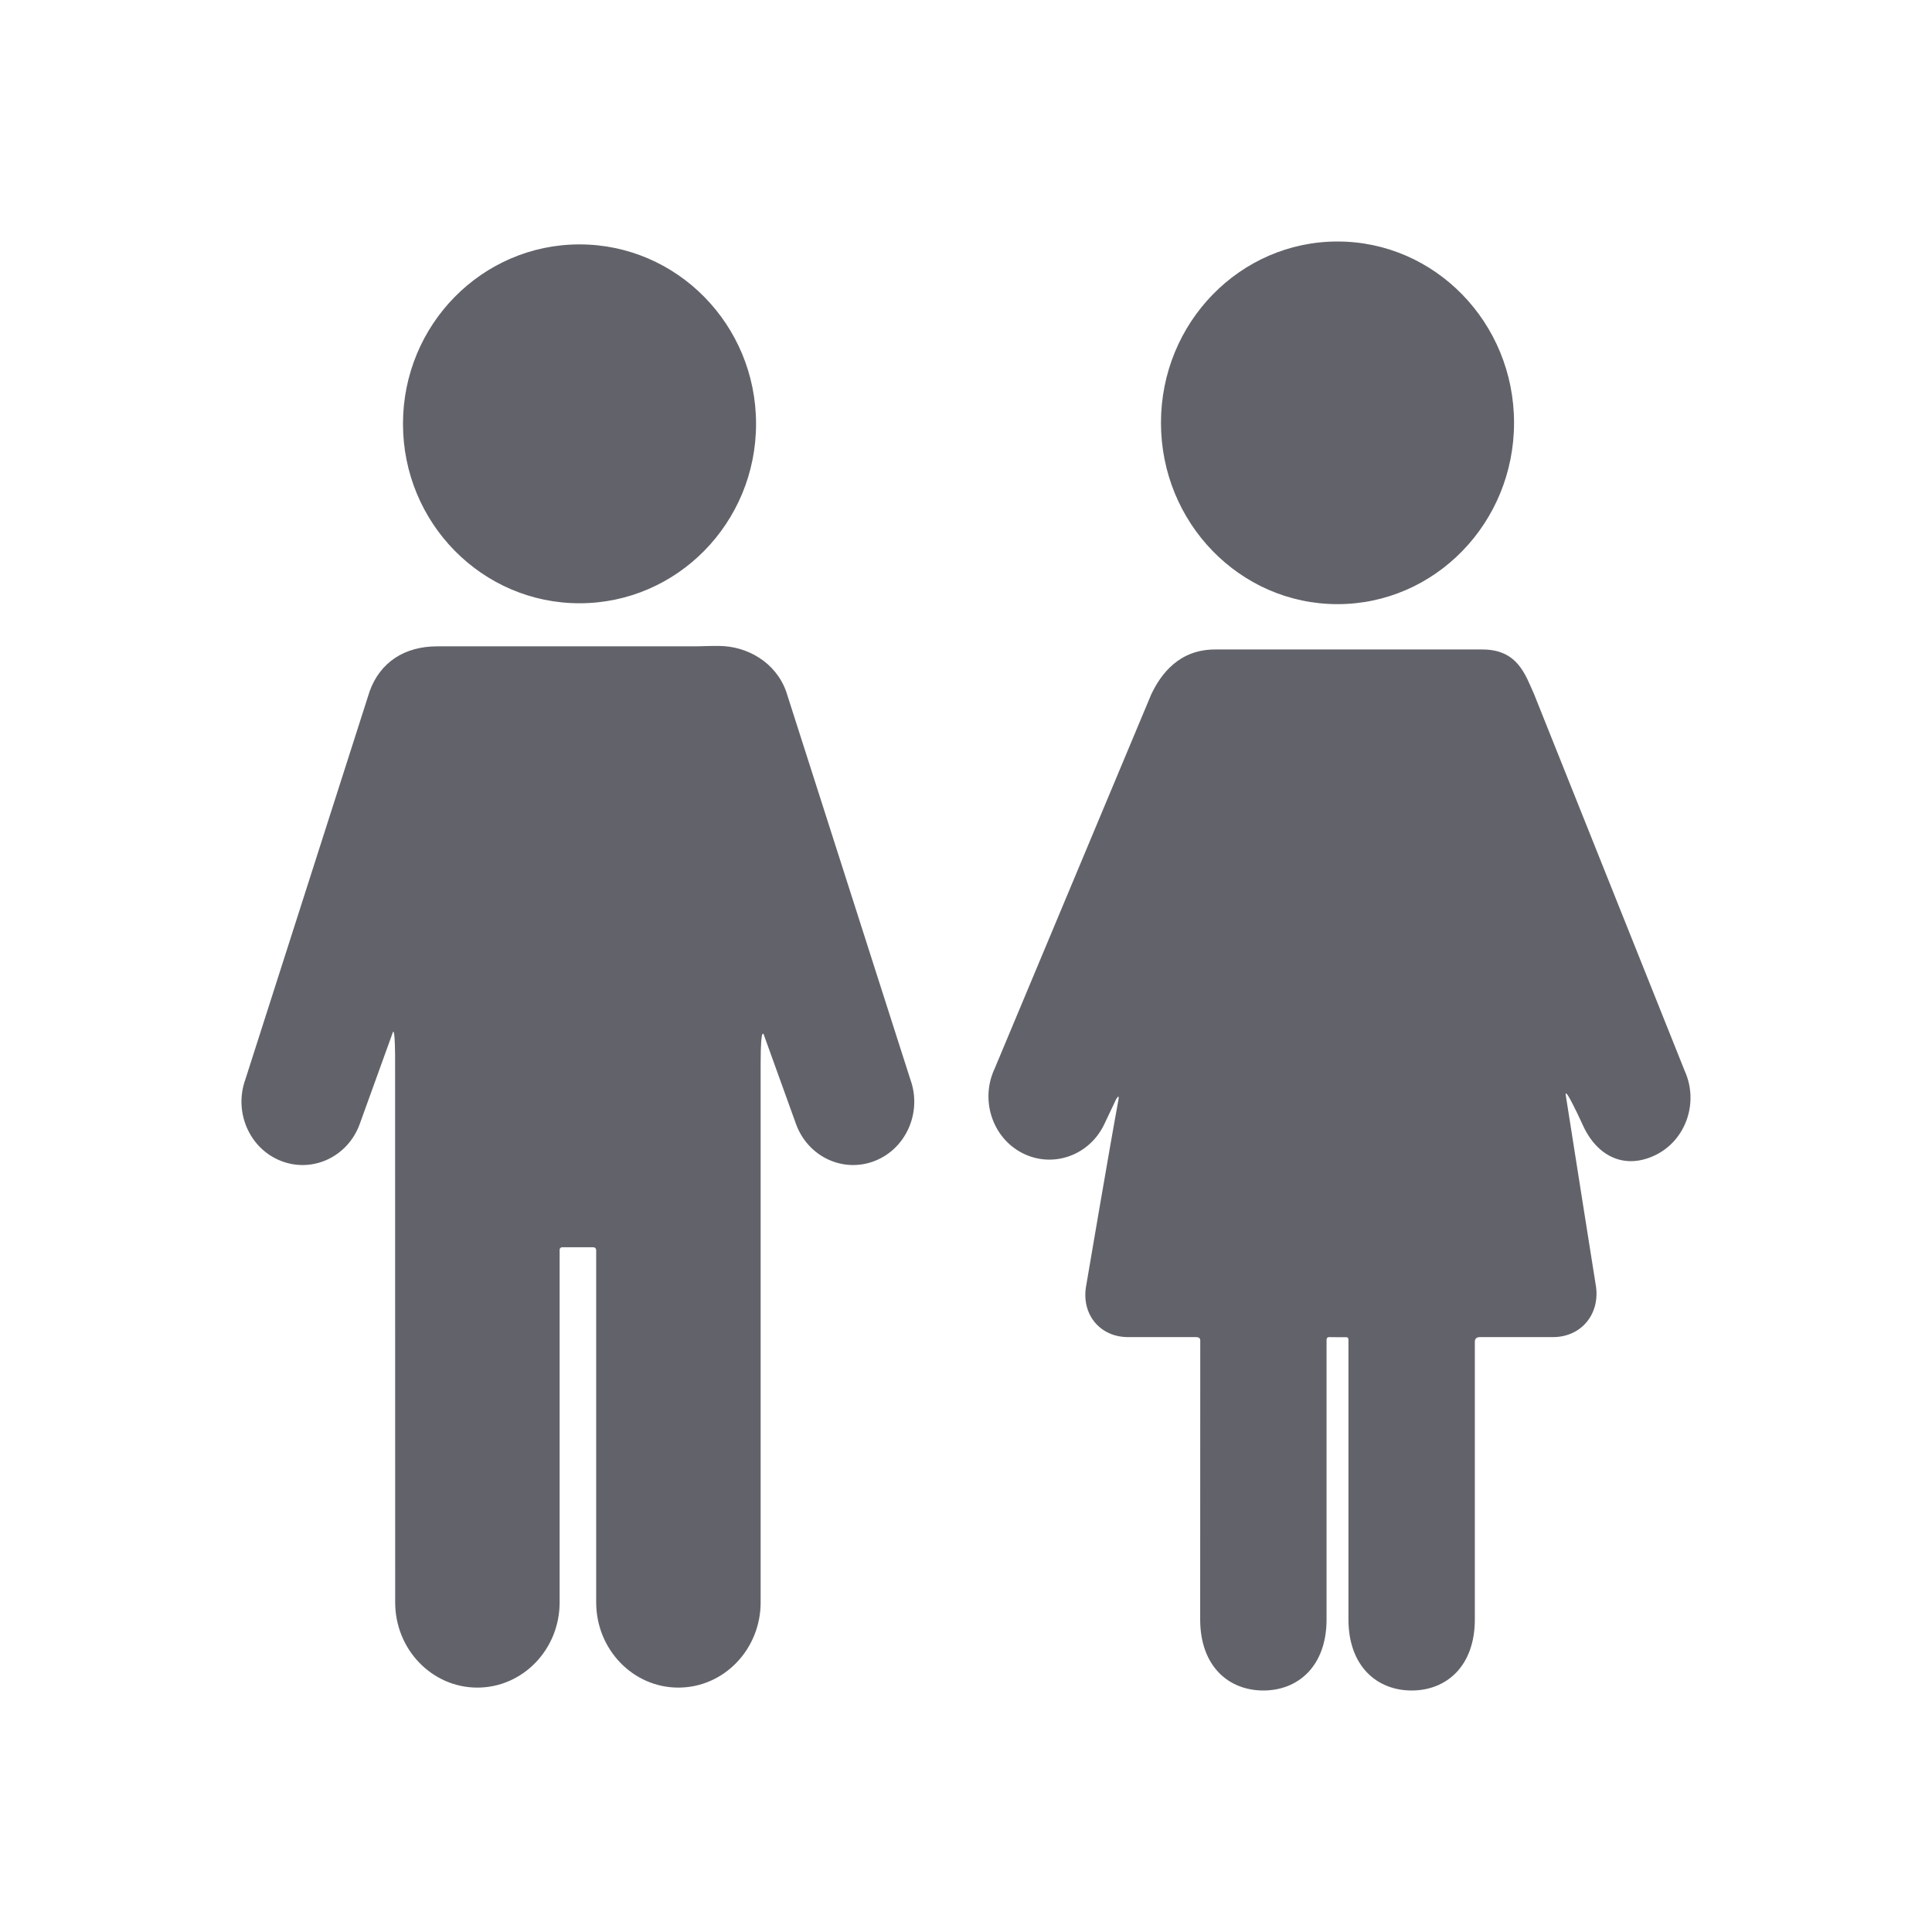 <?xml version="1.0" encoding="UTF-8"?>
<svg width="24px" height="24px" viewBox="0 0 24 24" version="1.1" xmlns="http://www.w3.org/2000/svg" xmlns:xlink="http://www.w3.org/1999/xlink">
    <title>Icon/gender</title>
    <g id="Icon/gender" stroke="none" stroke-width="1" fill="none" fill-rule="evenodd">
        <path d="M18.415,8.068 C18.855,8.068 18.949,8.385 19.056,8.621 L19.056,8.621 L20.928,13.303 C21.106,13.696 20.943,14.165 20.564,14.349 C20.185,14.533 19.84,14.369 19.662,13.976 C19.662,13.976 19.429,13.464 19.451,13.608 C19.529,14.111 19.822,15.957 19.822,15.957 C19.886,16.316 19.647,16.61 19.292,16.61 L19.292,16.61 L18.381,16.61 C18.316,16.61 18.321,16.667 18.321,16.667 L18.321,20.117 C18.321,20.696 17.97,21 17.536,21 C17.103,21 16.751,20.696 16.751,20.117 L16.751,20.117 L16.751,16.638 C16.75,16.627 16.745,16.611 16.725,16.611 C16.674,16.611 16.558,16.612 16.513,16.61 C16.477,16.609 16.479,16.643 16.479,16.643 L16.479,20.117 C16.479,20.696 16.127,21 15.694,21 C15.26,21 14.909,20.696 14.909,20.117 L14.909,20.117 L14.91,16.65 C14.91,16.637 14.905,16.61 14.859,16.61 L14.859,16.61 L14.013,16.61 C13.657,16.61 13.424,16.317 13.495,15.959 C13.495,15.959 13.787,14.238 13.893,13.666 C13.91,13.574 13.864,13.657 13.864,13.657 L13.864,13.657 L13.718,13.965 C13.533,14.355 13.078,14.516 12.702,14.325 C12.327,14.134 12.172,13.663 12.357,13.272 L12.357,13.272 L14.301,8.626 C14.426,8.362 14.655,8.068 15.094,8.068 L15.094,8.068 Z M8.926,8.024 C9.283,8.024 9.635,8.228 9.765,8.587 L9.765,8.587 L11.309,13.41 C11.456,13.816 11.257,14.27 10.865,14.422 C10.473,14.575 10.035,14.369 9.888,13.962 L9.888,13.962 L9.492,12.864 C9.492,12.864 9.449,12.705 9.449,13.212 L9.449,13.212 L9.449,19.905 C9.449,20.49 8.991,20.964 8.427,20.964 C7.863,20.964 7.406,20.49 7.406,19.905 L7.406,19.905 L7.406,15.533 C7.406,15.533 7.408,15.494 7.37,15.494 L7.37,15.494 L6.986,15.494 C6.947,15.494 6.952,15.533 6.952,15.533 L6.952,19.905 C6.952,20.49 6.494,20.964 5.93,20.964 C5.366,20.964 4.909,20.49 4.909,19.905 L4.909,19.905 L4.908,13.1 C4.904,12.731 4.879,12.827 4.879,12.827 L4.879,12.827 L4.469,13.962 C4.322,14.369 3.885,14.575 3.492,14.422 C3.1,14.27 2.901,13.816 3.048,13.409 L3.048,13.409 L4.592,8.587 C4.722,8.228 5.023,8.029 5.432,8.029 L5.432,8.029 L8.624,8.029 C8.731,8.029 8.747,8.024 8.926,8.024 Z M16.615,3 C17.826,3 18.808,4.008 18.808,5.252 C18.808,6.496 17.826,7.505 16.615,7.505 C15.404,7.505 14.422,6.496 14.422,5.252 C14.422,4.008 15.404,3 16.615,3 Z M7.199,3.036 C8.41,3.036 9.392,4.034 9.392,5.265 C9.392,6.496 8.41,7.494 7.199,7.494 C5.988,7.494 5.006,6.496 5.006,5.265 C5.006,4.034 5.988,3.036 7.199,3.036 Z" id="Combined-Shape" fill="#62636A"></path>
    </g>
</svg>